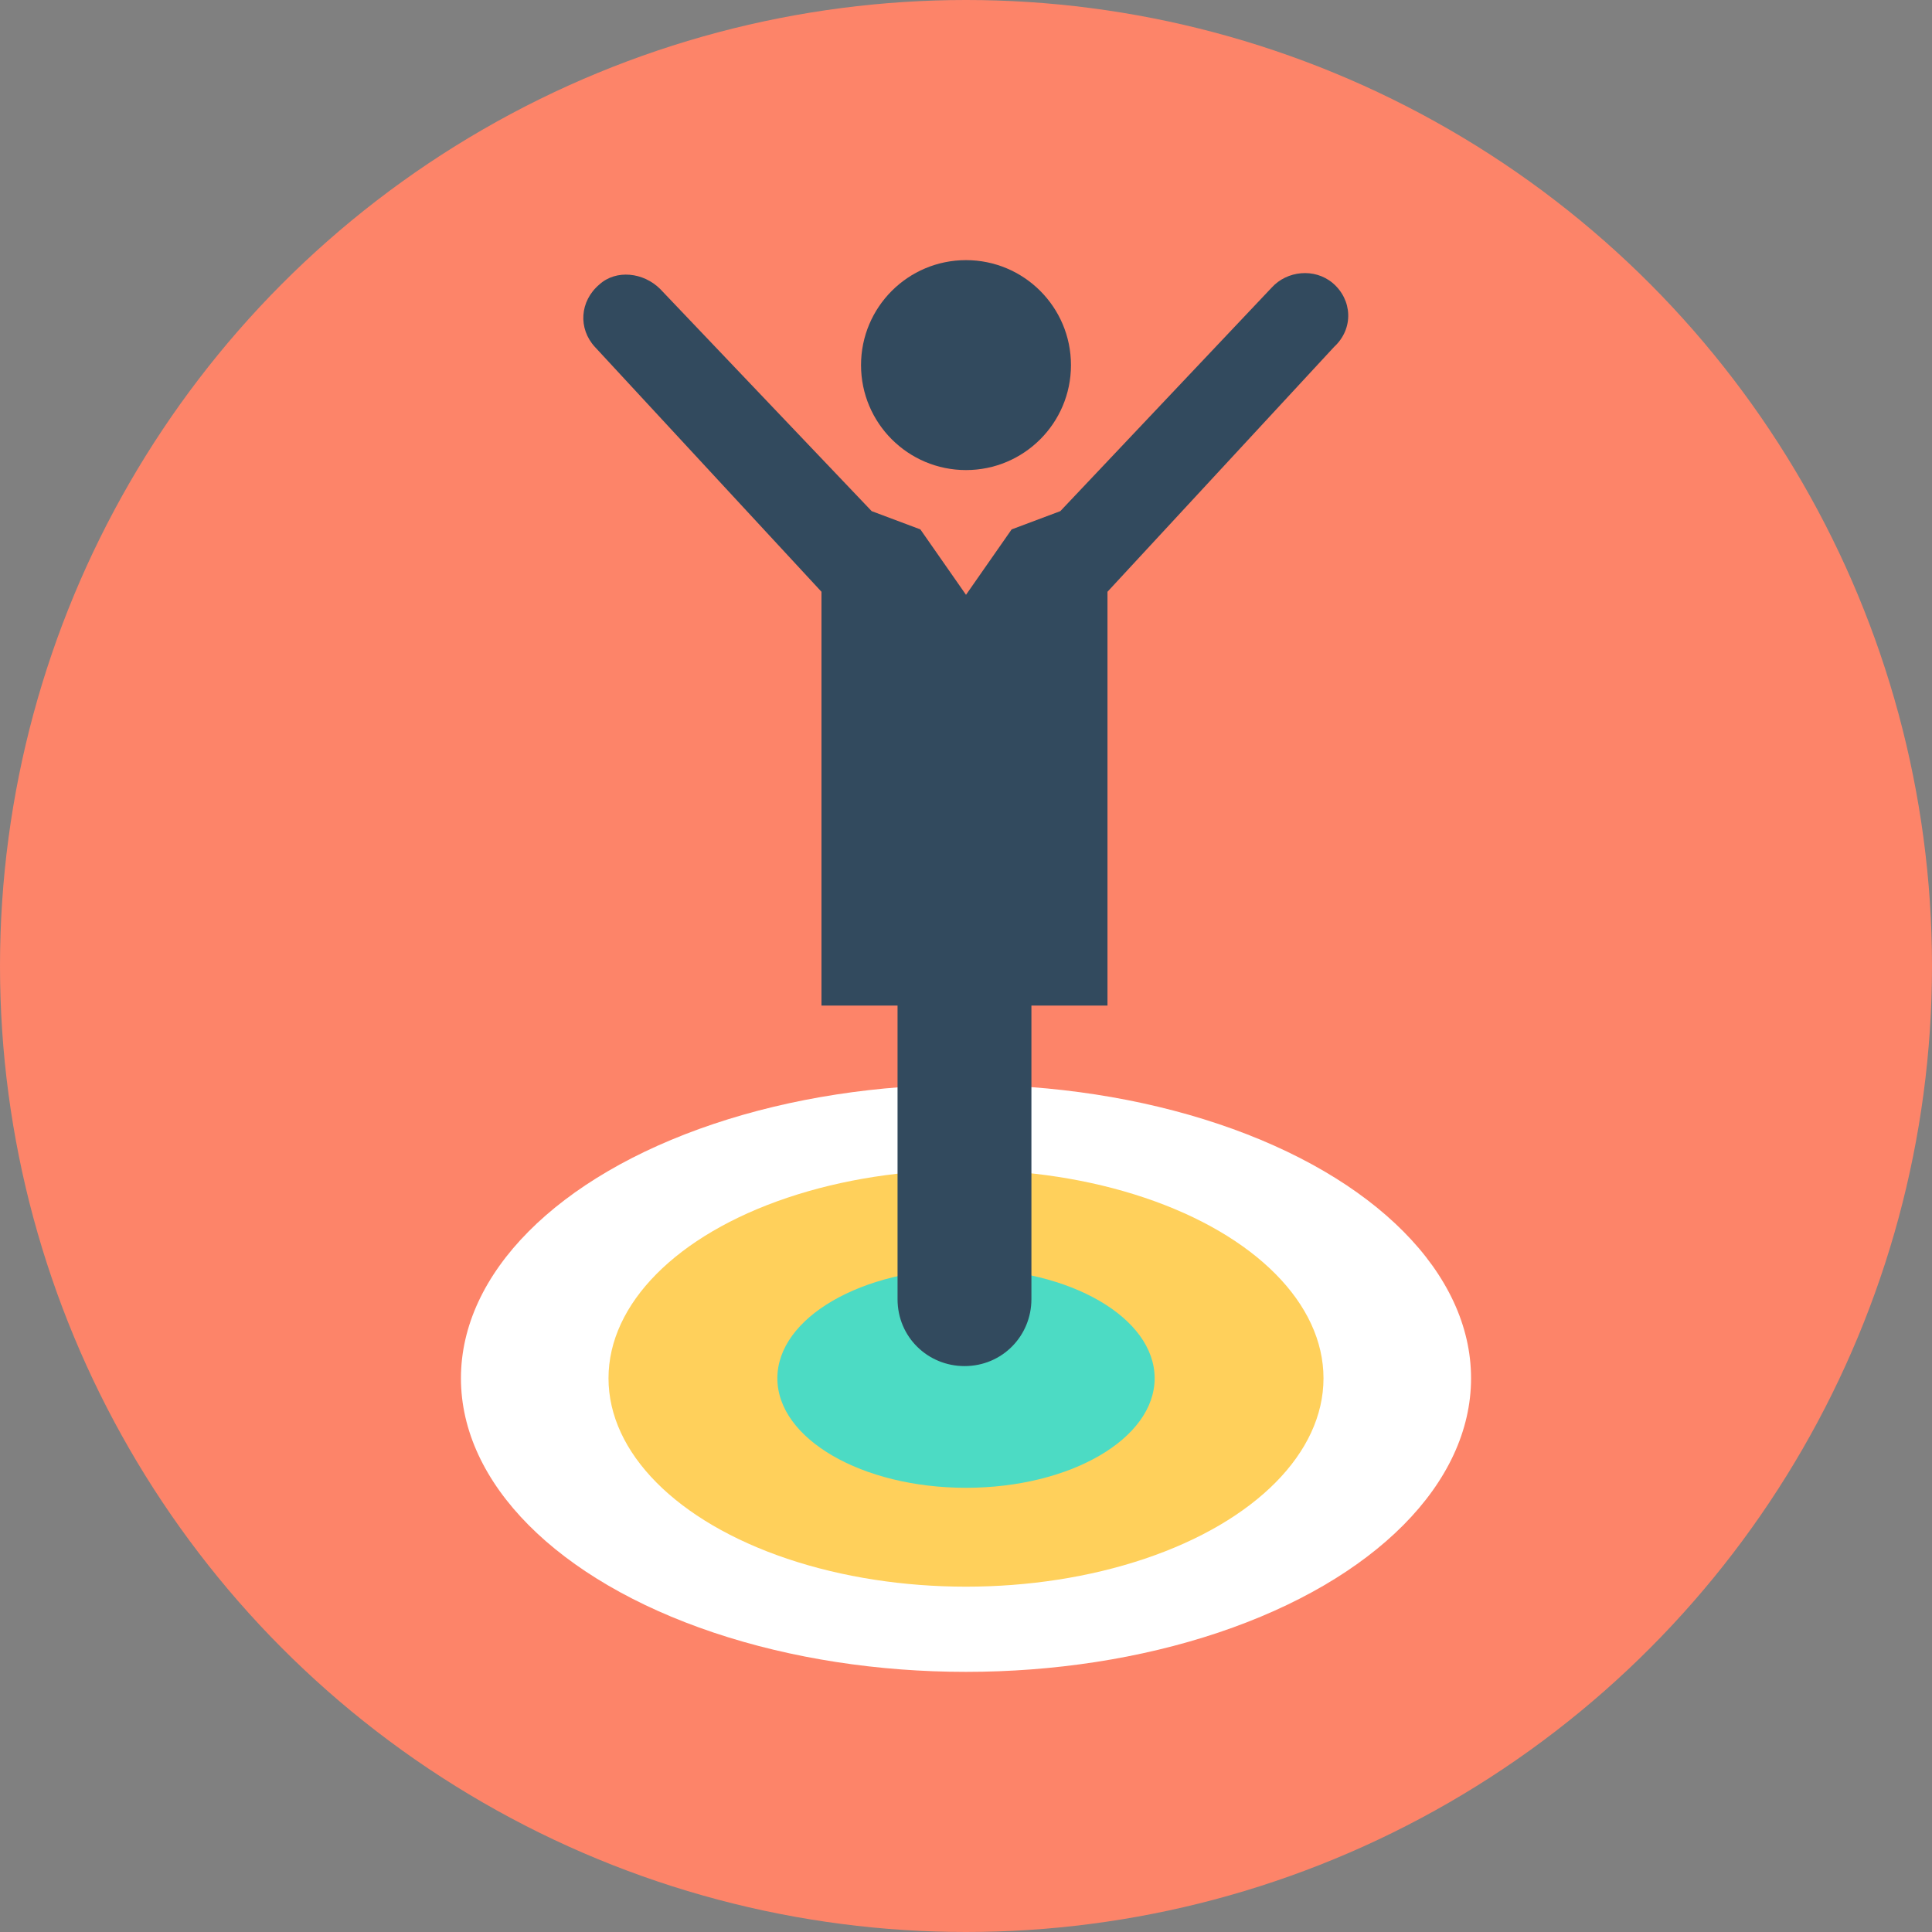 <?xml version="1.0" encoding="iso-8859-1"?>
<!-- Generator: Adobe Illustrator 19.0.0, SVG Export Plug-In . SVG Version: 6.00 Build 0)  -->
<svg xmlns="http://www.w3.org/2000/svg" xmlns:xlink="http://www.w3.org/1999/xlink" version="1.1" id="Layer_1" x="0px" y="0px" viewBox="0 0 508 508" style="enable-background:new 0 0 508 508;" xml:space="preserve">
<rect x="0" y="0" width="508" height="508" fill="#808080" stroke="none"/>
<circle style="fill:#FD8469;" cx="254" cy="254" r="254"/>
<ellipse style="fill:#FFFFFF;" cx="254" cy="362.4" rx="132.8" ry="77.2"/>
<ellipse style="fill:#FFD05B;" cx="254" cy="362.4" rx="94" ry="54.8"/>
<ellipse style="fill:#4CDBC4;" cx="254" cy="362.4" rx="49.6" ry="28.8"/>
<g>
	<circle style="fill:#324A5E;" cx="254" cy="96" r="27.6"/>
	<path style="fill:#324A5E;" d="M350.4,74.4c-4.8-4-12-3.2-16,1.2l-55.6,58.8l-12.8,4.8l-12,17.2l-12-17.2l-12.8-4.8L173.6,76   c-4.4-4.4-11.6-5.2-16-1.2c-5.2,4.4-5.6,11.6-1.2,16.4l59.6,64.4v108.8h20v77.2l0,0c0,10,8,17.6,17.6,17.6l0,0   c10,0,17.6-8,17.6-17.6v-2.8v-74.4h20V155.6l59.6-64.4C356,86.4,355.6,78.8,350.4,74.4z"/>
</g>
<g>
</g>
<g>
</g>
<g>
</g>
<g>
</g>
<g>
</g>
<g>
</g>
<g>
</g>
<g>
</g>
<g>
</g>
<g>
</g>
<g>
</g>
<g>
</g>
<g>
</g>
<g>
</g>
<g>
</g>
</svg>
